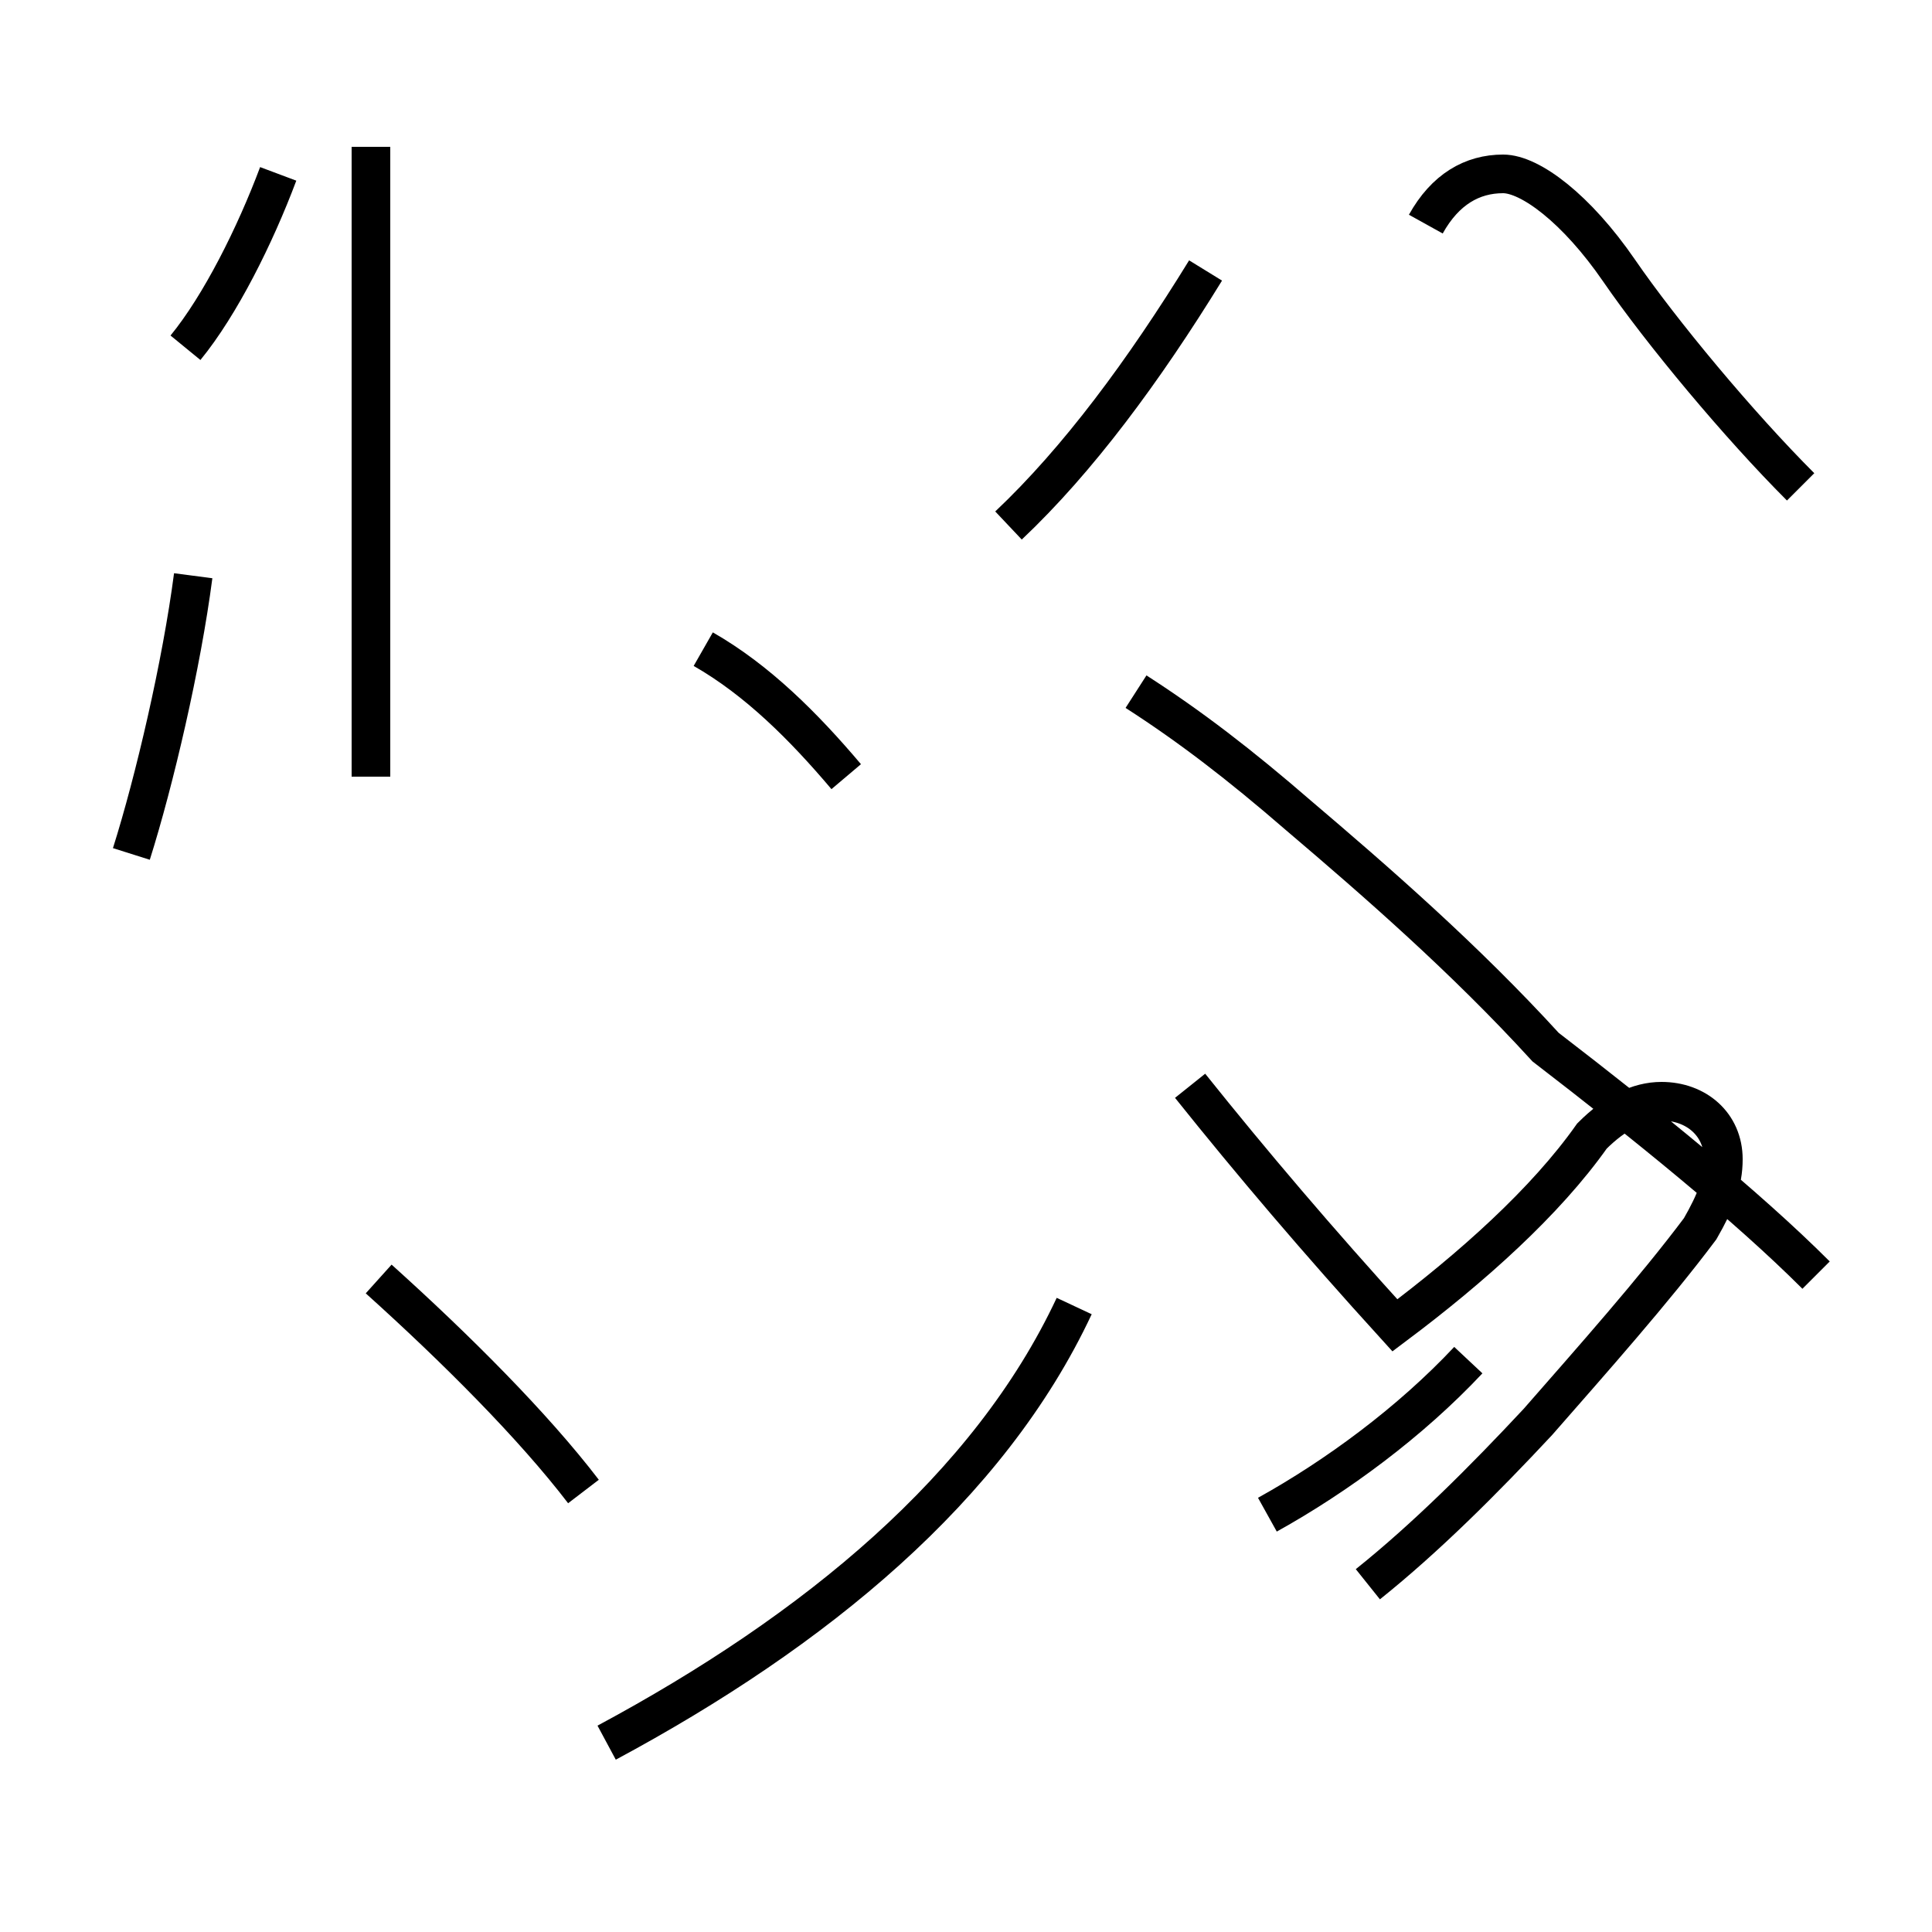 <?xml version='1.0' encoding='utf8'?>
<svg viewBox="0.0 -44.0 50.0 50.0" version="1.1" xmlns="http://www.w3.org/2000/svg">
<rect x="0.0" y="-44.0" width="50.0" height="50.0" fill="#808080" stroke="none"/>
<rect x="-1000" y="-1000" width="2000" height="2000" stroke="white" fill="white"/>
<g style="fill:none; stroke:#000000;  stroke-width:1">
<path d="M 15.7 -1.1 C 21.1 1.8 25.6 5.5 27.8 10.2 M 47.0 11.0 C 45.2 12.8 42.6 14.9 40.0 16.9 C 37.9 19.2 35.6 21.2 33.6 22.9 C 32.1 24.2 30.8 25.2 29.4 26.1 M 32.8 4.8 C 34.6 5.8 36.5 7.2 38.0 8.8 M 35.4 3.0 C 36.9 4.2 38.4 5.7 39.8 7.2 C 41.2 8.8 42.8 10.6 44.0 12.2 C 44.4 12.9 44.6 13.4 44.6 14.0 C 44.6 14.9 43.9 15.5 43.0 15.5 C 42.4 15.5 41.8 15.2 41.2 14.6 C 40.0 12.9 38.1 11.2 36.1 9.7 C 34.1 11.9 32.4 13.9 30.8 15.9 M 9.6 23.9 L 9.6 40.2 M 15.1 5.4 C 13.8 7.1 11.8 9.1 9.8 10.9 M 21.9 23.9 C 20.8 25.2 19.6 26.4 18.2 27.2 M 3.4 21.9 C 4.0 23.8 4.7 26.8 5.0 29.1 M 26.1 30.4 C 27.9 32.1 29.6 34.4 31.2 37.0 M 4.8 35.0 C 5.7 36.1 6.6 37.9 7.2 39.5 M 46.6 31.4 C 45.0 33.0 43.0 35.4 41.9 37.0 C 40.8 38.6 39.6 39.5 38.9 39.5 C 38.1 39.5 37.4 39.1 36.9 38.2" transform="scale(1, -1)" />
</g>
</svg>